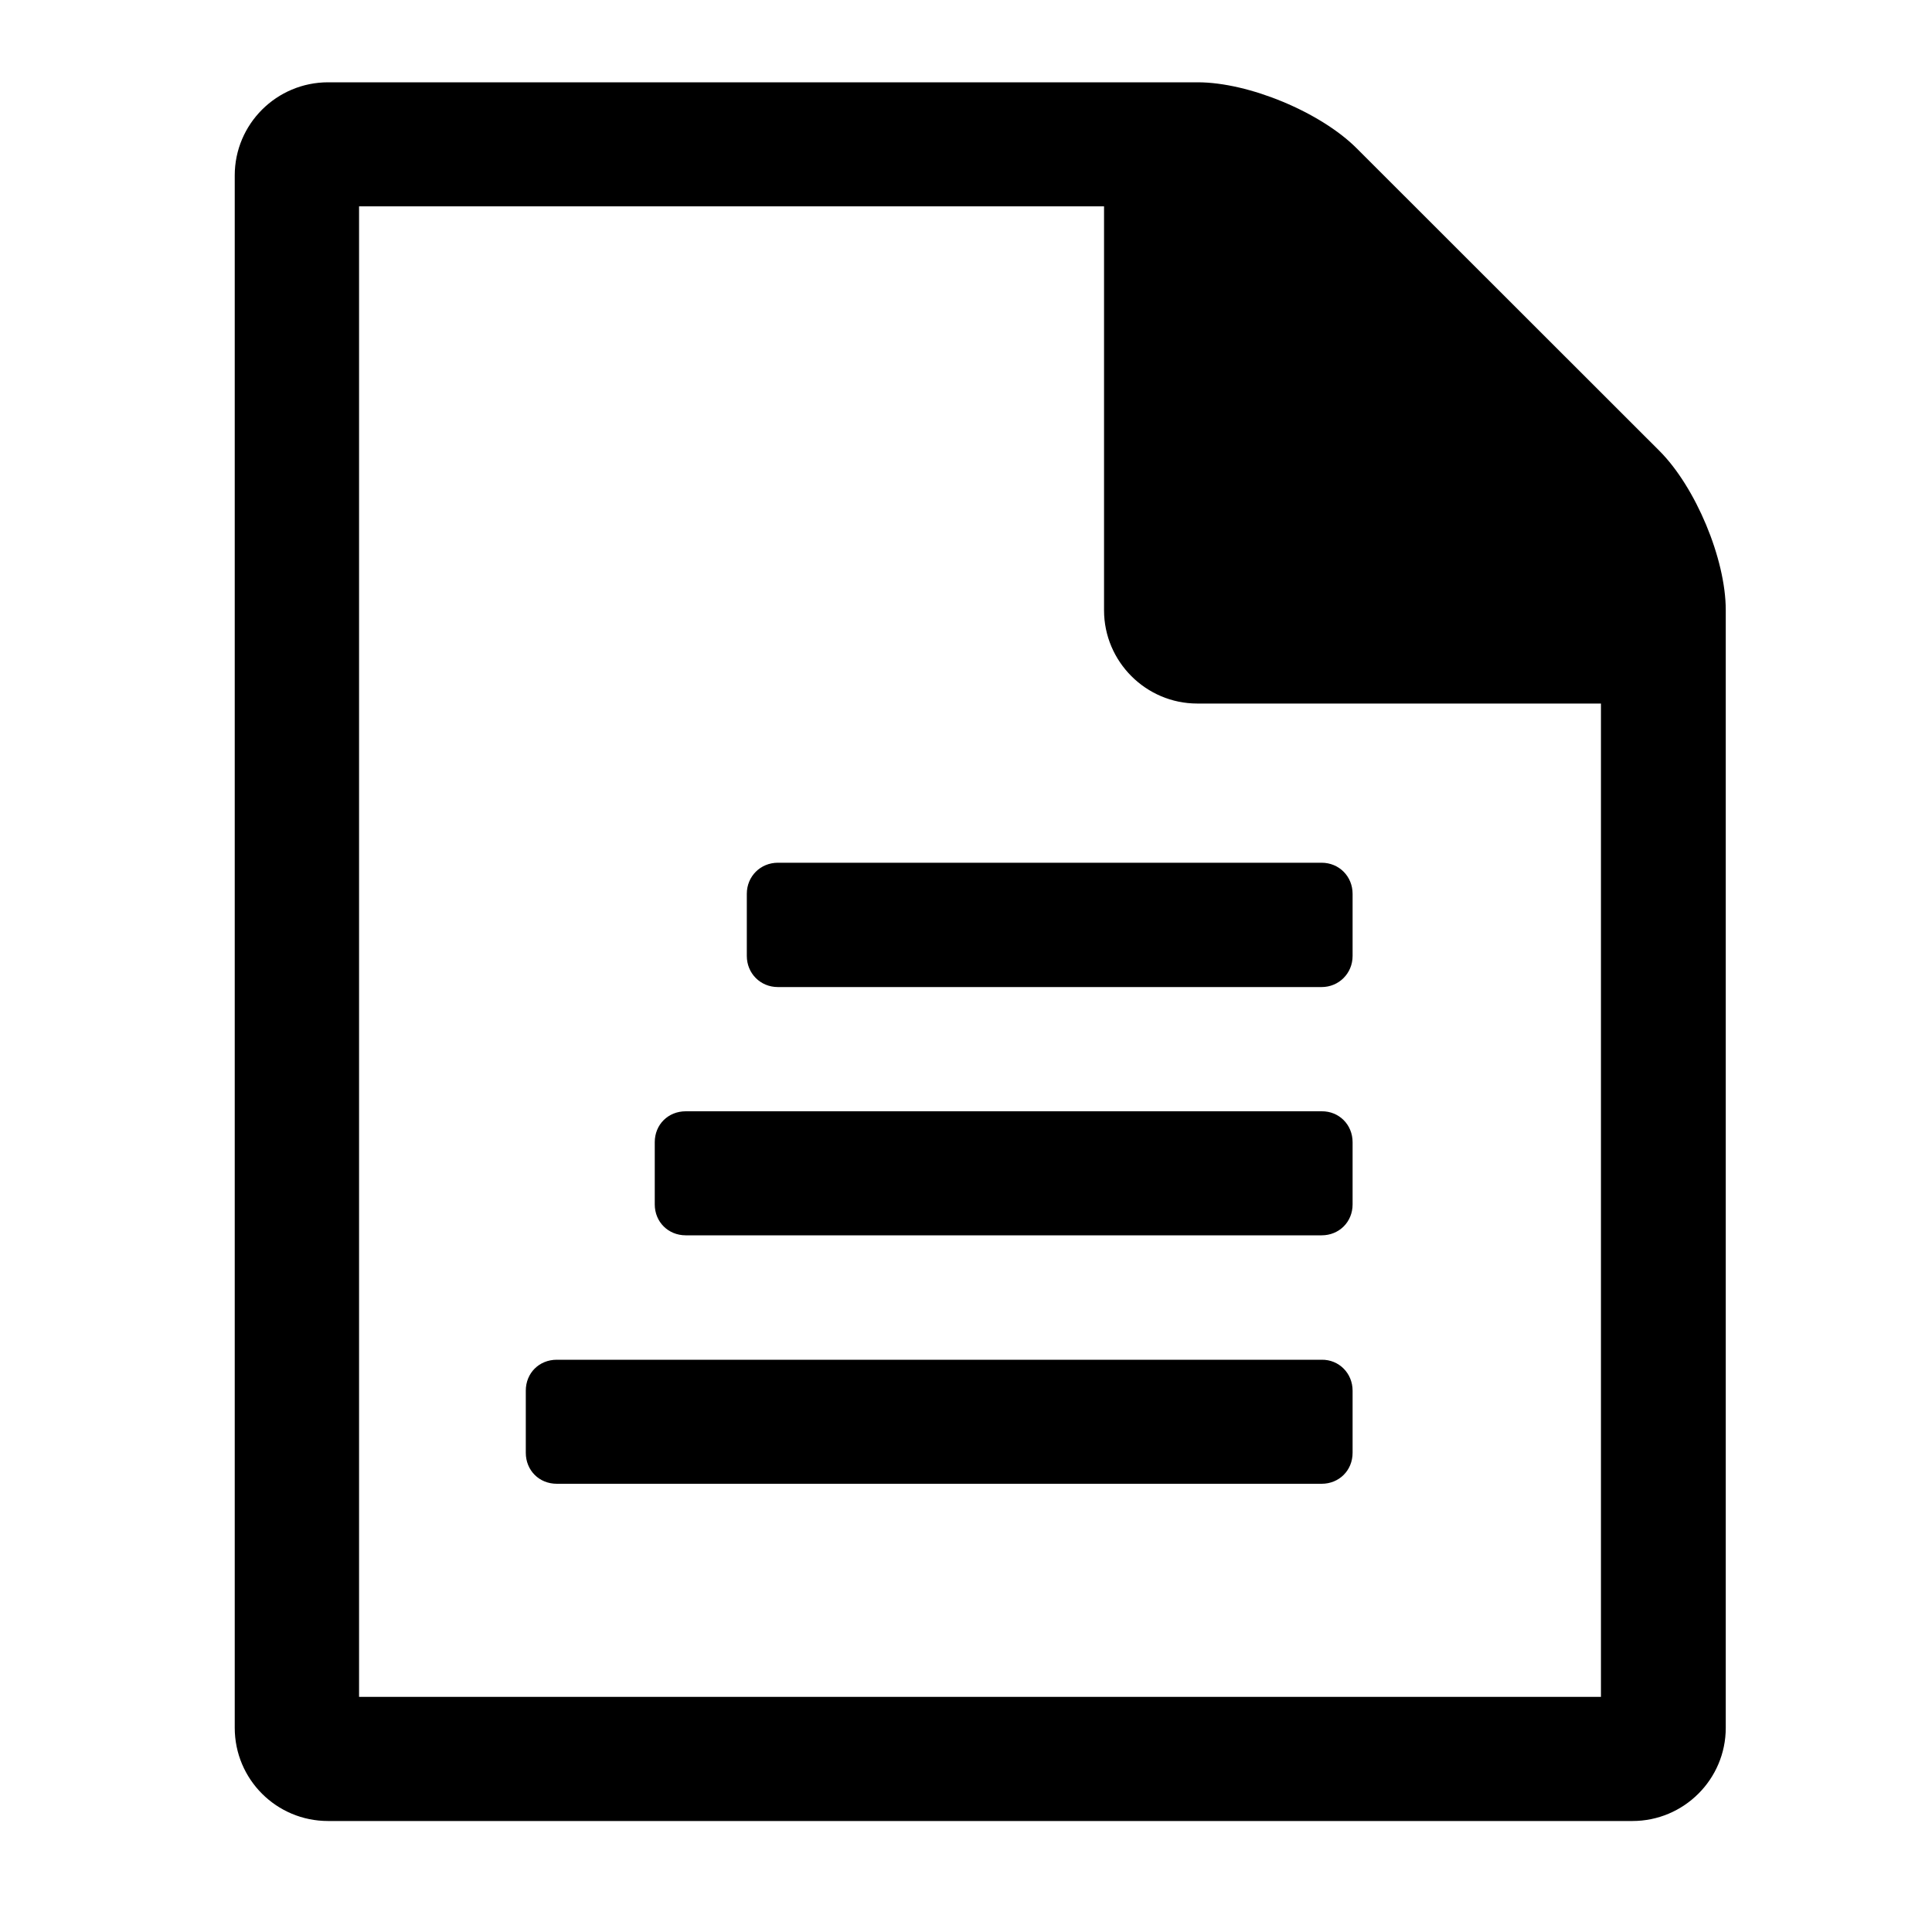 <?xml version="1.0" encoding="utf-8"?>
<!-- Generator: Adobe Illustrator 15.1.0, SVG Export Plug-In . SVG Version: 6.00 Build 0)  -->
<!DOCTYPE svg PUBLIC "-//W3C//DTD SVG 1.1//EN" "http://www.w3.org/Graphics/SVG/1.1/DTD/svg11.dtd">
<svg version="1.1" id="Layer_1" xmlns="http://www.w3.org/2000/svg" xmlns:xlink="http://www.w3.org/1999/xlink" x="0px" y="0px"
	 width="20px" height="20px" viewBox="0 0 20 20" enable-background="new 0 0 20 20" xml:space="preserve">
<path d="M3.717,16.648v0.918h12.856V7.283h-4.179c-0.531,0-0.965-0.434-0.965-0.965V2.136H3.717v14.643L2.43,16.803V1.816
	c0-0.532,0.433-0.964,0.967-0.964h9.001c0.531,0,1.273,0.31,1.646,0.683l3.136,3.134c0.371,0.372,0.685,1.115,0.685,1.647v11.57
	c0,0.534-0.435,0.965-0.966,0.965H3.396c-0.534,0-0.966-0.431-0.966-0.965v-1.237L3.717,16.648z"/>
<path d="M8.053,8.931h5.628c0.182,0,0.321,0.142,0.321,0.322v0.643c0,0.18-0.142,0.322-0.321,0.322H8.053
	c-0.182,0-0.322-0.142-0.322-0.322V9.252C7.731,9.073,7.871,8.931,8.053,8.931z"/>
<path d="M14.002,11.824v0.644c0,0.183-0.141,0.32-0.32,0.32H7.099c-0.182,0-0.321-0.139-0.321-0.32v-0.644
	c0-0.183,0.139-0.32,0.321-0.32h6.583C13.861,11.502,14.002,11.642,14.002,11.824z"/>
<path d="M14.002,14.396v0.643c0,0.184-0.141,0.321-0.32,0.321H5.764c-0.183,0-0.321-0.139-0.321-0.321v-0.643
	c0-0.182,0.138-0.32,0.321-0.32h7.917C13.861,14.073,14.002,14.216,14.002,14.396z"/>
<path d="M12.719,5.997h3.776c-0.06-0.171-0.149-0.341-0.222-0.412L13.127,2.44c-0.068-0.07-0.24-0.161-0.408-0.22V5.997
	L12.719,5.997z"/>
</svg>
